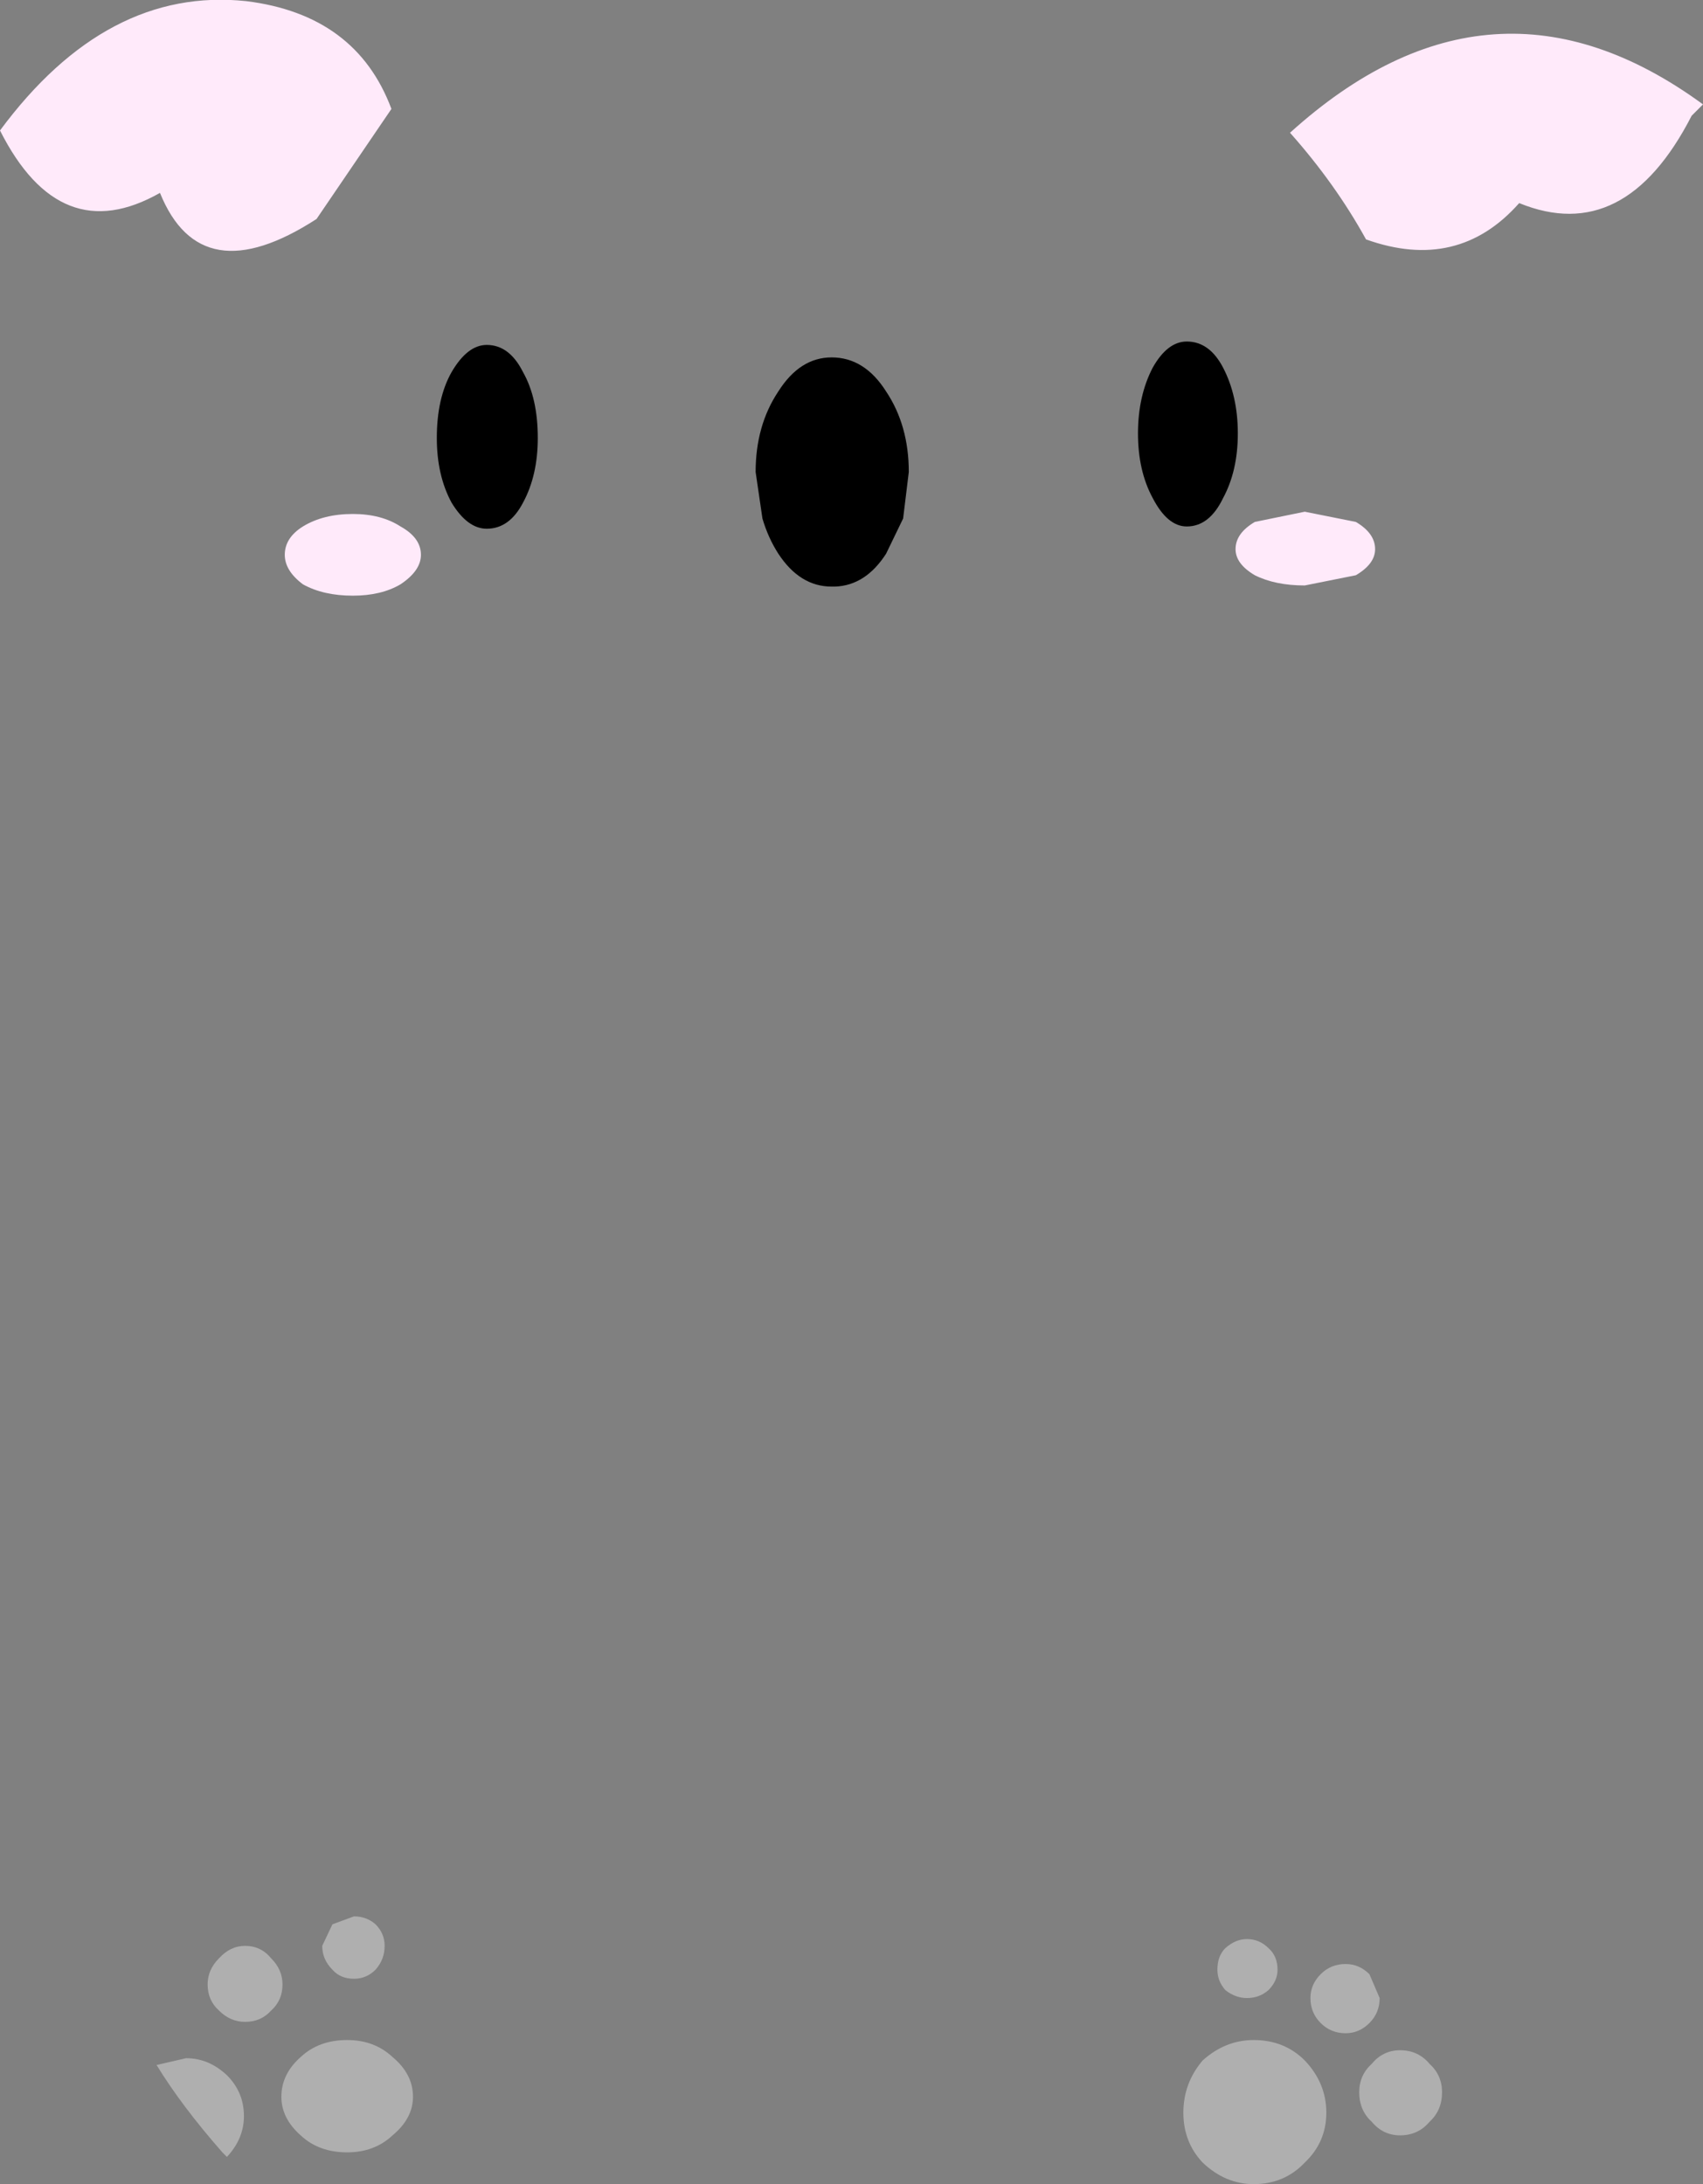 <?xml version="1.0" encoding="UTF-8" standalone="no"?>
<svg xmlns:xlink="http://www.w3.org/1999/xlink" height="96.25px" width="75.05px" xmlns="http://www.w3.org/2000/svg">
  <rect width="100%" height="100%" fill="#808080" stroke="none"/>
  <g transform="matrix(1.0, 0.0, 0.0, 1.0, 35.8, 103.55)">
    <path d="M24.8 -79.35 Q24.8 -78.7 23.95 -78.2 L21.7 -77.75 Q20.4 -77.75 19.5 -78.2 18.65 -78.7 18.65 -79.35 18.65 -80.05 19.5 -80.55 L21.7 -81.0 23.95 -80.55 Q24.8 -80.05 24.8 -79.35 M24.4 -93.0 Q23.05 -95.45 21.05 -97.7 29.95 -105.75 39.25 -98.95 L38.75 -98.45 Q35.8 -92.7 31.15 -94.6 28.45 -91.55 24.4 -93.0 M-17.25 -79.1 Q-17.25 -78.4 -18.15 -77.8 -19.0 -77.3 -20.25 -77.3 -21.55 -77.3 -22.45 -77.8 -23.25 -78.4 -23.25 -79.1 -23.25 -79.85 -22.45 -80.35 -21.55 -80.9 -20.25 -80.9 -19.0 -80.9 -18.15 -80.35 -17.25 -79.85 -17.25 -79.1 M-35.8 -97.8 Q-31.1 -104.15 -24.95 -103.5 -20.1 -102.9 -18.55 -98.75 L-21.85 -93.9 Q-26.95 -90.6 -28.75 -95.05 -33.15 -92.55 -35.8 -97.8" fill="#ffeafa" fill-rule="evenodd" stroke="none"/>
    <path d="M18.75 -84.45 Q18.75 -82.8 18.1 -81.6 17.5 -80.35 16.5 -80.35 15.65 -80.35 15.0 -81.6 14.35 -82.8 14.35 -84.45 14.35 -86.1 15.0 -87.35 15.65 -88.5 16.5 -88.5 17.5 -88.5 18.1 -87.35 18.75 -86.1 18.75 -84.45 M-2.2 -80.7 L-2.5 -82.75 Q-2.5 -84.8 -1.5 -86.3 -0.55 -87.8 0.85 -87.8 2.3 -87.8 3.25 -86.3 4.25 -84.8 4.25 -82.75 L4.0 -80.7 3.25 -79.15 Q2.35 -77.75 1.0 -77.7 L0.85 -77.7 Q-0.55 -77.7 -1.5 -79.15 -1.95 -79.85 -2.2 -80.7 M-12.1 -84.25 Q-12.1 -82.6 -12.75 -81.4 -13.35 -80.25 -14.35 -80.25 -15.2 -80.25 -15.9 -81.4 -16.55 -82.6 -16.55 -84.25 -16.55 -86.0 -15.9 -87.15 -15.2 -88.35 -14.35 -88.35 -13.35 -88.35 -12.75 -87.15 -12.1 -86.0 -12.1 -84.25" fill="#000000" fill-rule="evenodd" stroke="none"/>
    <path d="M20.5 -16.75 Q20.5 -16.25 20.1 -15.85 19.7 -15.5 19.15 -15.5 18.65 -15.5 18.2 -15.85 17.85 -16.25 17.85 -16.75 17.85 -17.35 18.2 -17.7 18.65 -18.1 19.15 -18.1 19.7 -18.1 20.1 -17.7 20.5 -17.35 20.5 -16.75 M22.65 -10.45 Q22.65 -9.15 21.7 -8.25 20.8 -7.3 19.45 -7.3 18.2 -7.3 17.2 -8.25 16.35 -9.15 16.35 -10.45 16.35 -11.75 17.2 -12.75 18.2 -13.65 19.45 -13.65 20.8 -13.65 21.7 -12.75 22.65 -11.75 22.65 -10.45 M25.0 -15.5 Q25.0 -14.85 24.55 -14.4 24.1 -13.95 23.5 -13.95 22.85 -13.95 22.4 -14.4 21.95 -14.85 21.95 -15.5 21.95 -16.1 22.4 -16.55 22.85 -17.0 23.5 -17.0 24.1 -17.0 24.55 -16.55 L25.0 -15.5 M27.75 -11.35 Q27.75 -10.55 27.2 -10.05 26.7 -9.45 25.9 -9.45 25.15 -9.45 24.65 -10.05 24.1 -10.55 24.1 -11.35 24.1 -12.1 24.65 -12.6 25.15 -13.2 25.9 -13.2 26.7 -13.2 27.2 -12.6 27.75 -12.1 27.75 -11.35 M-28.9 -12.55 L-27.6 -12.85 Q-26.6 -12.85 -25.8 -12.1 -25.05 -11.35 -25.05 -10.3 -25.05 -9.3 -25.8 -8.5 L-26.0 -8.7 Q-27.8 -10.75 -28.9 -12.55 M-23.35 -16.1 Q-23.35 -15.4 -23.85 -14.95 -24.3 -14.45 -25.0 -14.45 -25.65 -14.45 -26.15 -14.95 -26.65 -15.4 -26.65 -16.1 -26.65 -16.75 -26.15 -17.25 -25.65 -17.8 -25.0 -17.8 -24.3 -17.8 -23.85 -17.25 -23.35 -16.75 -23.35 -16.1 M-17.6 -11.15 Q-17.6 -10.2 -18.5 -9.45 -19.3 -8.7 -20.5 -8.7 -21.75 -8.7 -22.55 -9.45 -23.4 -10.2 -23.4 -11.15 -23.4 -12.15 -22.55 -12.9 -21.75 -13.65 -20.5 -13.65 -19.3 -13.65 -18.5 -12.9 -17.6 -12.15 -17.6 -11.15 M-18.85 -17.8 Q-18.85 -17.2 -19.25 -16.75 -19.65 -16.35 -20.2 -16.35 -20.8 -16.35 -21.15 -16.75 -21.6 -17.2 -21.6 -17.8 L-21.15 -18.75 -20.2 -19.1 Q-19.65 -19.1 -19.25 -18.75 -18.85 -18.35 -18.85 -17.8" fill="#afafaf" fill-rule="evenodd" stroke="none"/>
  </g>
</svg>
